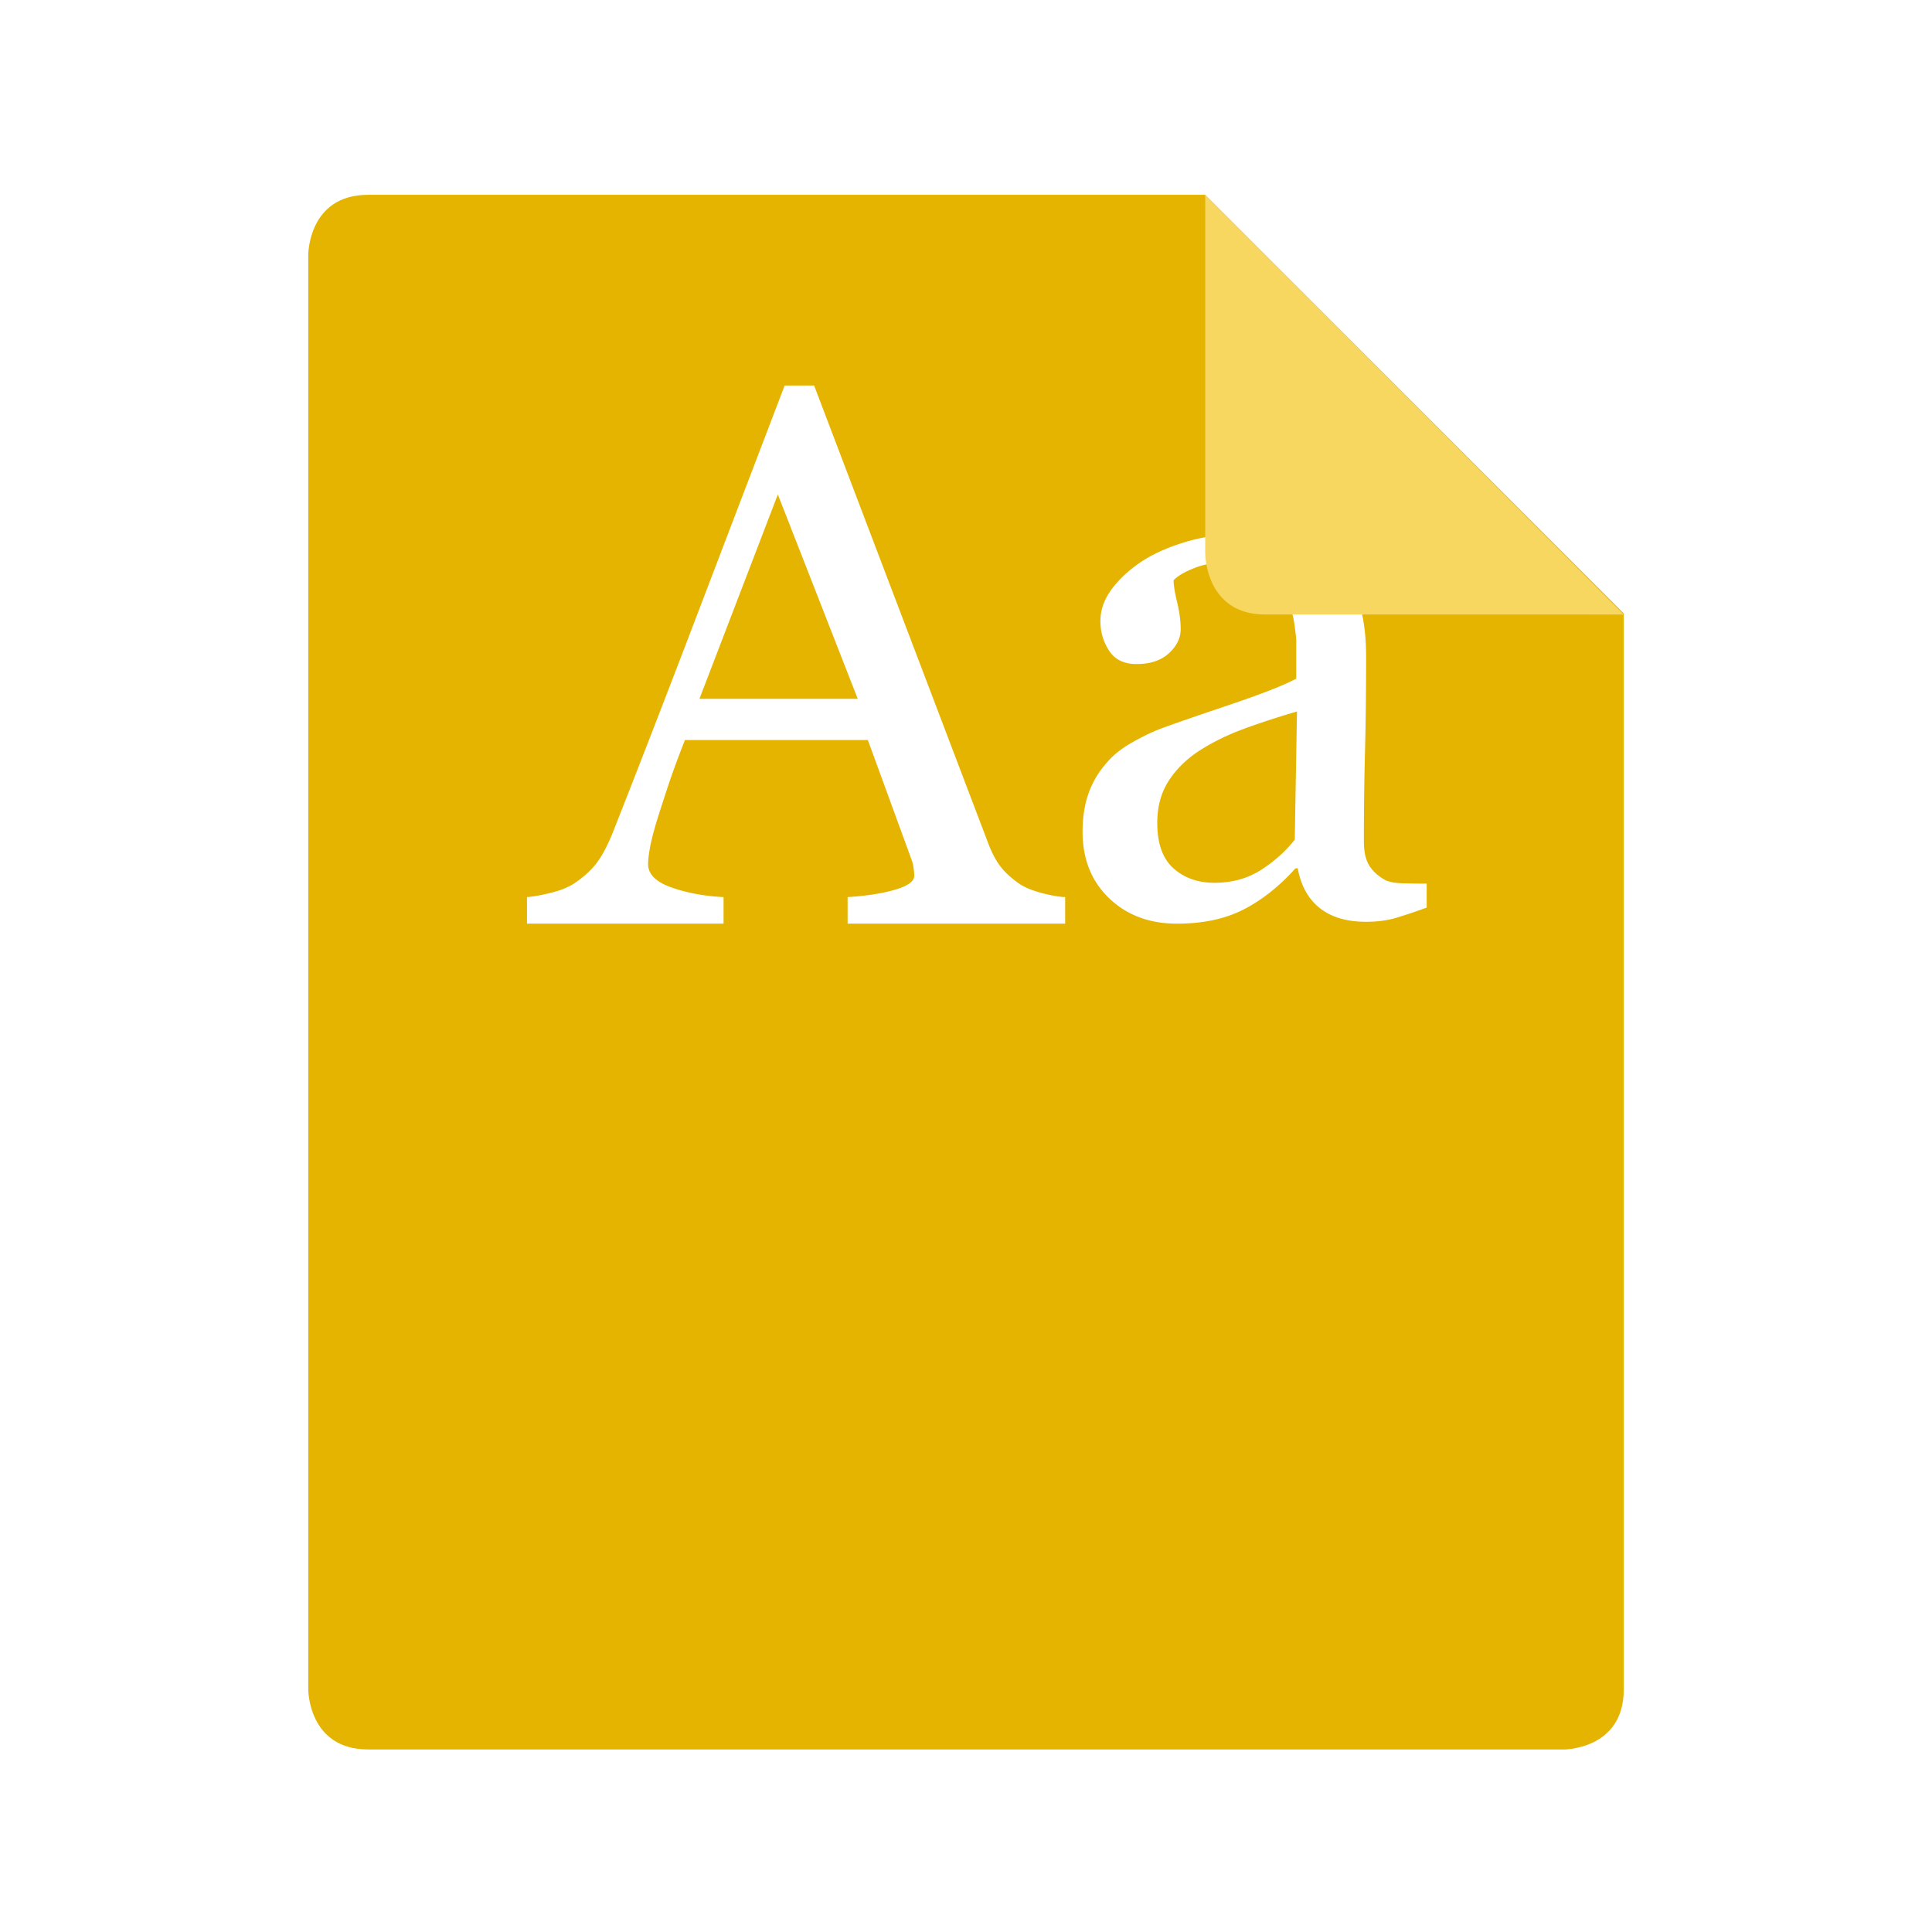 <svg width="256" height="256" version="1.1" viewBox="0 0 256 256" xmlns="http://www.w3.org/2000/svg"><title>deepin-calculator</title><defs><filter id="b" color-interpolation-filters="sRGB"><feFlood flood-color="#908B78" flood-opacity=".498" result="flood"/><feComposite in="flood" in2="SourceGraphic" operator="in" result="composite1"/><feGaussianBlur in="composite1" result="blur" stdDeviation="1.5"/><feOffset dx="0" dy="1.5" result="offset"/><feComposite in="SourceGraphic" in2="offset" result="composite2"/></filter><filter id="a" color-interpolation-filters="sRGB"><feFlood flood-color="#908B78" flood-opacity=".498" result="flood"/><feComposite in="flood" in2="SourceGraphic" operator="in" result="composite1"/><feGaussianBlur in="composite1" result="blur" stdDeviation="1.5"/><feOffset dx="0" dy="1.5" result="offset"/><feComposite in="SourceGraphic" in2="offset" result="composite2"/></filter></defs><g fill-rule="evenodd" filter="url(#a)" stroke-width="7.923"><path d="M207.23 230.31H48.77c-7.923 0-7.923-7.923-7.923-7.923V32.237s0-7.923 7.923-7.923h110.92l55.462 55.462v142.62c0 7.923-7.923 7.923-7.923 7.923z" fill="#e5b400"/><path d="M141.14 119.39h-28.826v-3.518c2.536-.165 4.642-.496 6.316-.991 1.675-.496 2.512-1.107 2.512-1.834 0-.297-.032-.66-.097-1.09a5.27 5.27 0 0 0-.293-1.14l-5.755-15.758H90.756c-.91 2.313-1.65 4.328-2.22 6.046A306.808 306.808 0 0 0 87 105.862c-.423 1.42-.715 2.577-.878 3.469-.163.892-.244 1.619-.244 2.18 0 1.322 1.024 2.346 3.073 3.072 2.048.727 4.357 1.157 6.926 1.289v3.518H69.83v-3.518c.845-.066 1.902-.256 3.17-.57 1.268-.314 2.309-.735 3.121-1.264 1.301-.892 2.31-1.825 3.024-2.8.716-.974 1.415-2.32 2.098-4.038 3.48-8.82 7.316-18.731 11.51-29.732 4.195-11.001 7.935-20.796 11.219-29.385h3.902l23.07 60.654c.488 1.288 1.04 2.329 1.658 3.122.618.793 1.48 1.569 2.585 2.329.748.462 1.723.85 2.927 1.164s2.21.487 3.024.52zM113.656 89.6l-10.587-27.082L92.679 89.6zm75.386 27.659a72.926 72.926 0 0 1-4.062 1.363c-1.166.347-2.487.52-3.964.52-2.56 0-4.604-.602-6.13-1.809s-2.503-2.965-2.93-5.278h-.295c-2.134 2.379-4.424 4.196-6.87 5.452-2.445 1.255-5.39 1.883-8.838 1.883-3.643 0-6.639-1.123-8.986-3.37-2.347-2.247-3.52-5.188-3.52-8.823 0-1.884.262-3.569.787-5.056a12.102 12.102 0 0 1 2.364-4.015c.82-.991 1.904-1.875 3.25-2.652 1.345-.776 2.61-1.396 3.79-1.859 1.478-.561 4.473-1.602 8.987-3.122 4.514-1.52 7.558-2.71 9.134-3.57v-4.906c0-.43-.09-1.256-.27-2.479a10.427 10.427 0 0 0-1.158-3.47c-.656-1.222-1.584-2.288-2.782-3.196-1.198-.909-2.897-1.363-5.096-1.363-1.51 0-2.914.256-4.21.768-1.297.512-2.208 1.049-2.733 1.61 0 .662.156 1.636.468 2.925.312 1.289.467 2.478.467 3.569 0 1.156-.516 2.214-1.55 3.172-1.035.958-2.47 1.438-4.309 1.438-1.641 0-2.848-.587-3.619-1.76-.771-1.173-1.157-2.487-1.157-3.94 0-1.52.533-2.975 1.6-4.362 1.067-1.388 2.454-2.628 4.16-3.718 1.478-.925 3.267-1.71 5.368-2.354 2.1-.645 4.152-.967 6.155-.967 2.757 0 5.162.19 7.214.57a13.202 13.202 0 0 1 5.588 2.454c1.674 1.222 2.946 2.883 3.816 4.981.87 2.098 1.305 4.8 1.305 8.105 0 4.725-.049 8.913-.147 12.565a446.293 446.293 0 0 0-.148 11.97c0 1.288.221 2.313.665 3.073.443.76 1.124 1.404 2.043 1.933.492.297 1.272.462 2.339.495 1.067.034 2.158.05 3.274.05zm-17.184-25.985c-2.79.82-5.236 1.625-7.337 2.413s-4.054 1.772-5.86 2.954c-1.64 1.116-2.937 2.437-3.89 3.964-.951 1.526-1.427 3.34-1.427 5.44 0 2.725.714 4.728 2.142 6.008 1.428 1.28 3.241 1.92 5.44 1.92 2.331 0 4.383-.566 6.156-1.699 1.772-1.132 3.266-2.47 4.48-4.013z" fill="#fff" filter="url(#b)"/><path d="M167.62 79.924c-7.923 0-7.923-8.071-7.923-8.071V24.315l55.462 55.61z" fill="#f7d760"/></g></svg>